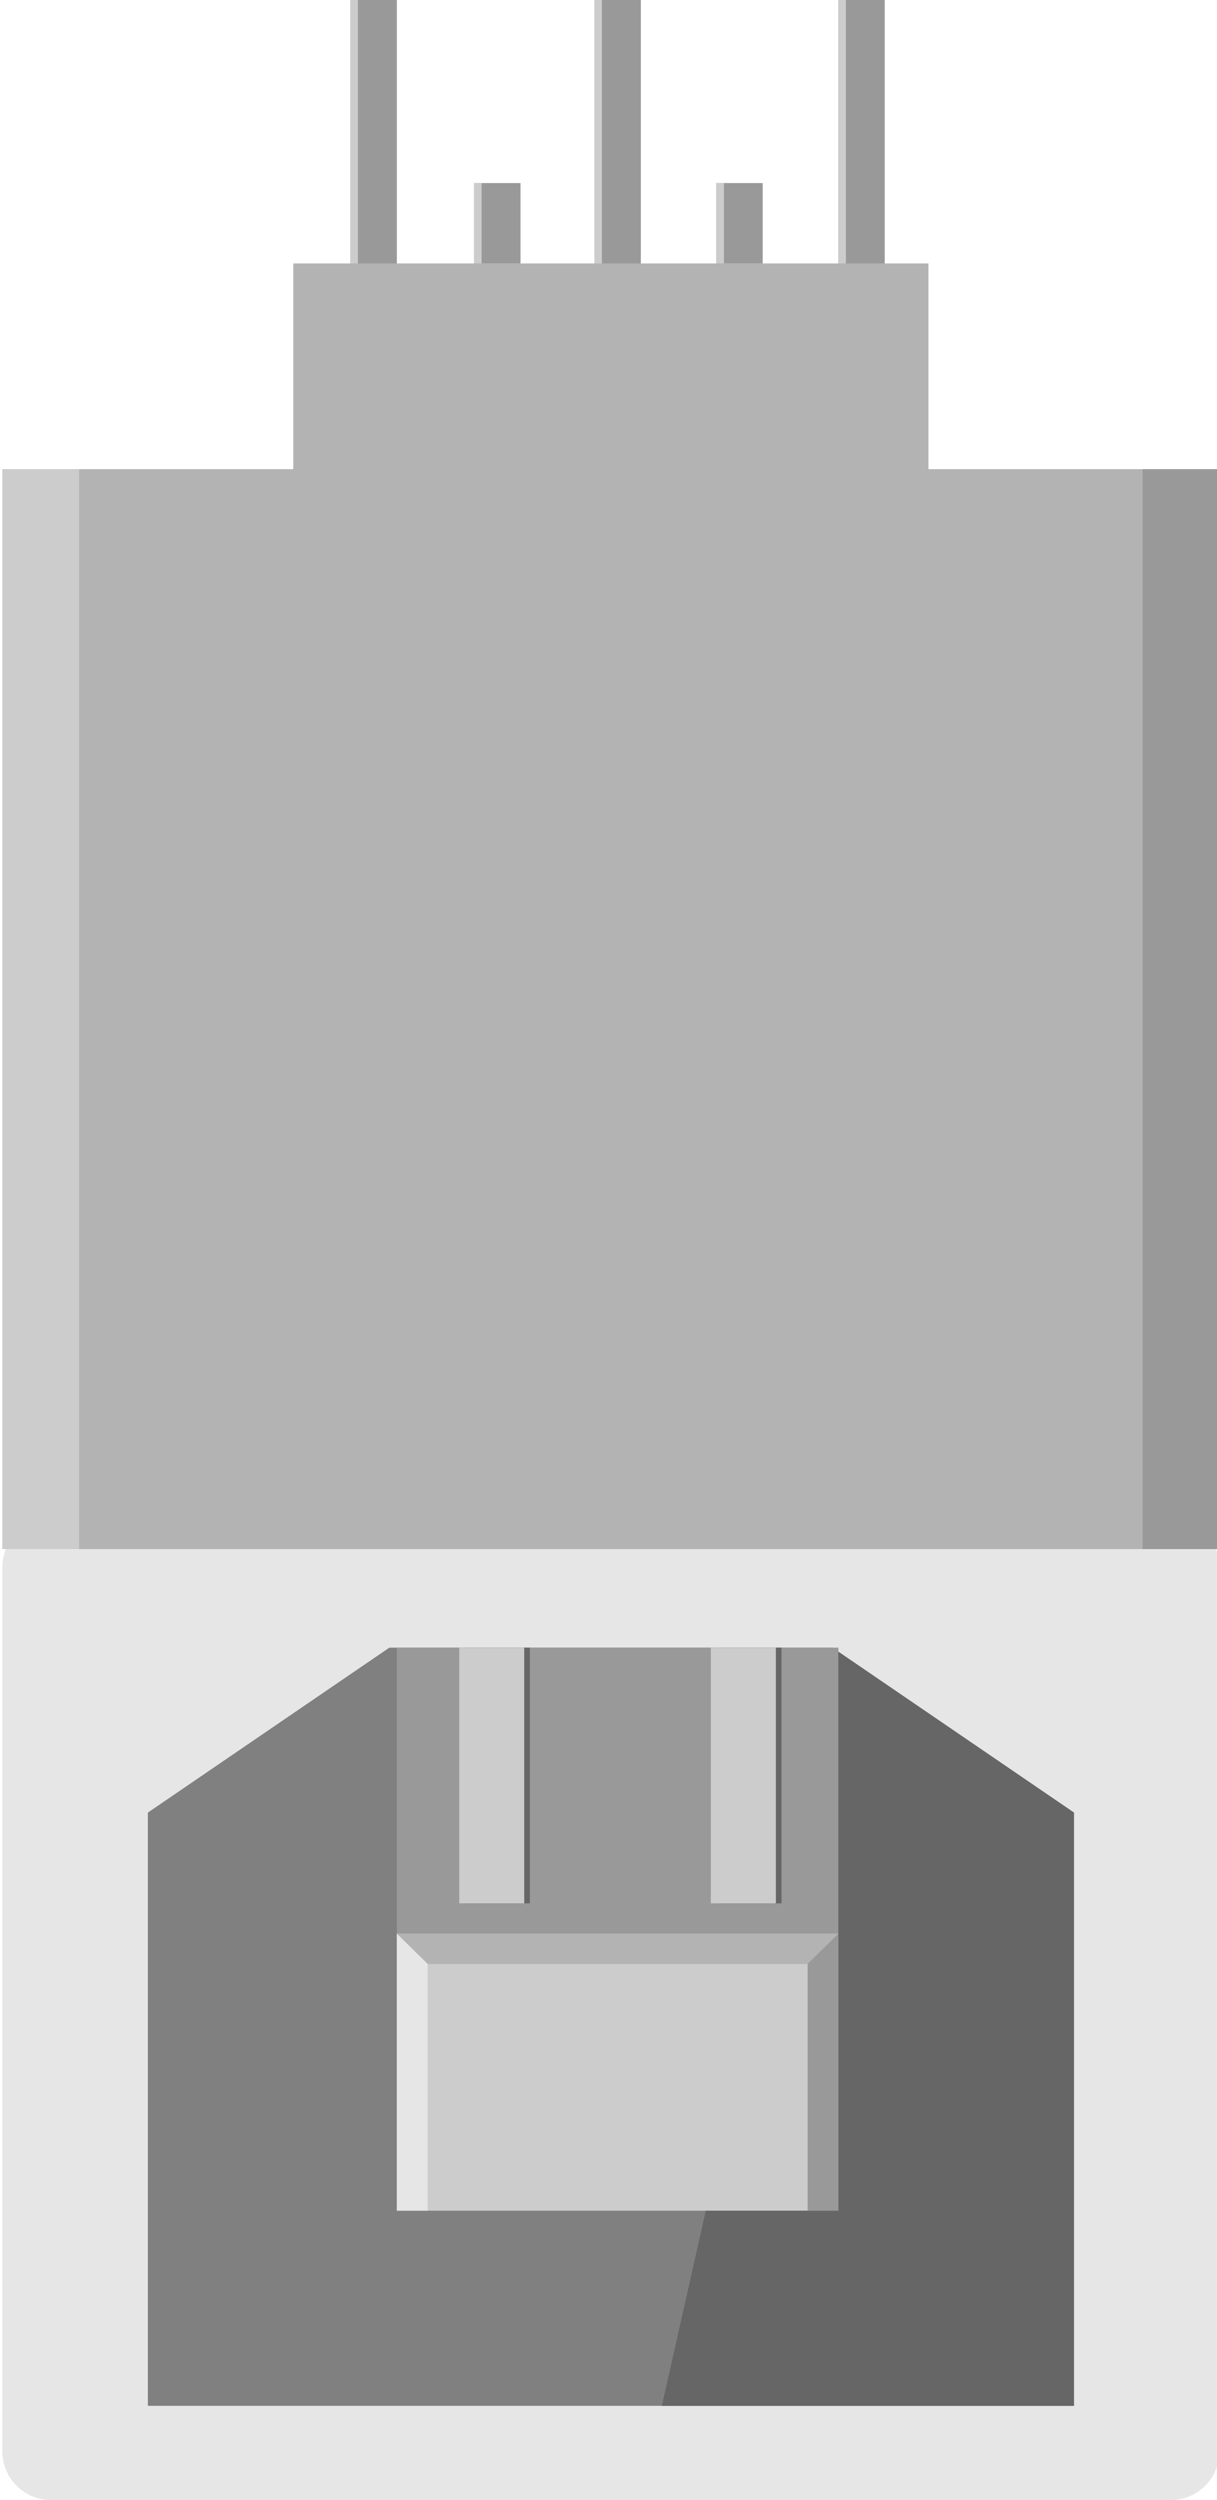 <?xml version="1.0" encoding="utf-8"?>
<!-- Generator: Adobe Illustrator 15.1.0, SVG Export Plug-In . SVG Version: 6.00 Build 0)  -->
<!DOCTYPE svg PUBLIC "-//W3C//DTD SVG 1.1//EN" "http://www.w3.org/Graphics/SVG/1.1/DTD/svg11.dtd">
<svg version="1.1" id="Ebene_1" xmlns:svg="http://www.w3.org/2000/svg"
	 xmlns="http://www.w3.org/2000/svg" xmlns:xlink="http://www.w3.org/1999/xlink" x="0px" y="0px" width="22.625px"
	 height="46.445px" viewBox="0 0 22.625 46.445" enable-background="new 0 0 22.625 46.445" xml:space="preserve">
<g>
	<g>
		<path fill="#E6E6E6" d="M22.669,45.545c0,0.495-0.404,0.9-0.899,0.9H0.944c-0.495,0-0.9-0.405-0.9-0.9V29.116
			c0-0.495,0.405-0.9,0.9-0.9H21.77c0.495,0,0.899,0.405,0.899,0.9V45.545z"/>
		<rect x="0.044" y="8.716" fill="#B3B3B3" width="22.625" height="20.063"/>
		<rect x="8.813" y="3.401" fill="#999999" width="0.864" height="1.494"/>
		<rect x="6.514" y="0" fill="#999999" width="0.864" height="4.896"/>
		<rect x="15.586" y="0" fill="#999999" width="0.862" height="4.896"/>
		<rect x="13.317" y="3.401" fill="#999999" width="0.862" height="1.494"/>
		<rect x="11.05" y="0" fill="#999999" width="0.864" height="4.896"/>
		<rect x="6.514" y="0" fill="#CCCCCC" width="0.14" height="4.896"/>
		<rect x="11.05" y="0" fill="#CCCCCC" width="0.14" height="4.896"/>
		<rect x="15.586" y="0" fill="#CCCCCC" width="0.14" height="4.896"/>
		<rect x="13.318" y="3.401" fill="#CCCCCC" width="0.141" height="1.494"/>
		<rect x="8.813" y="3.401" fill="#CCCCCC" width="0.14" height="1.494"/>
		<rect x="5.452" y="4.894" fill="#B3B3B3" width="11.809" height="4.862"/>
	</g>
</g>
<polygon fill="#808080" points="7.238,30.61 2.749,33.674 2.749,44.695 19.966,44.695 19.966,33.674 15.476,30.61 "/>
<rect x="7.378" y="30.61" fill="#999999" width="8.208" height="5.313"/>
<g>
	<g>
		<rect x="8.643" y="30.61" fill="#666666" width="1.208" height="4.75"/>
		<rect x="13.32" y="30.61" fill="#666666" width="1.209" height="4.75"/>
	</g>
</g>
<g>
	<g>
		<rect x="8.538" y="30.61" fill="#CCCCCC" width="1.208" height="4.75"/>
		<rect x="13.215" y="30.61" fill="#CCCCCC" width="1.209" height="4.75"/>
	</g>
</g>
<rect x="7.378" y="35.924" fill="#CCCCCC" width="8.208" height="5.146"/>
<rect x="7.378" y="35.924" fill="#B3B3B3" width="8.208" height="0.563"/>
<rect x="0.044" y="8.716" fill="#CCCCCC" width="1.427" height="20.063"/>
<rect x="21.242" y="8.716" fill="#999999" width="1.427" height="20.063"/>
<polygon fill="#666666" points="15.586,30.685 15.586,35.924 15.586,41.07 13.121,41.07 12.305,44.695 19.966,44.695 19.966,33.674 
	"/>
<polygon fill="#999999" points="15.014,41.07 15.586,41.07 15.586,35.924 15.014,36.485 "/>
<polygon fill="#E6E6E6" points="7.378,41.07 7.95,41.07 7.95,36.485 7.378,35.924 "/>
</svg>
